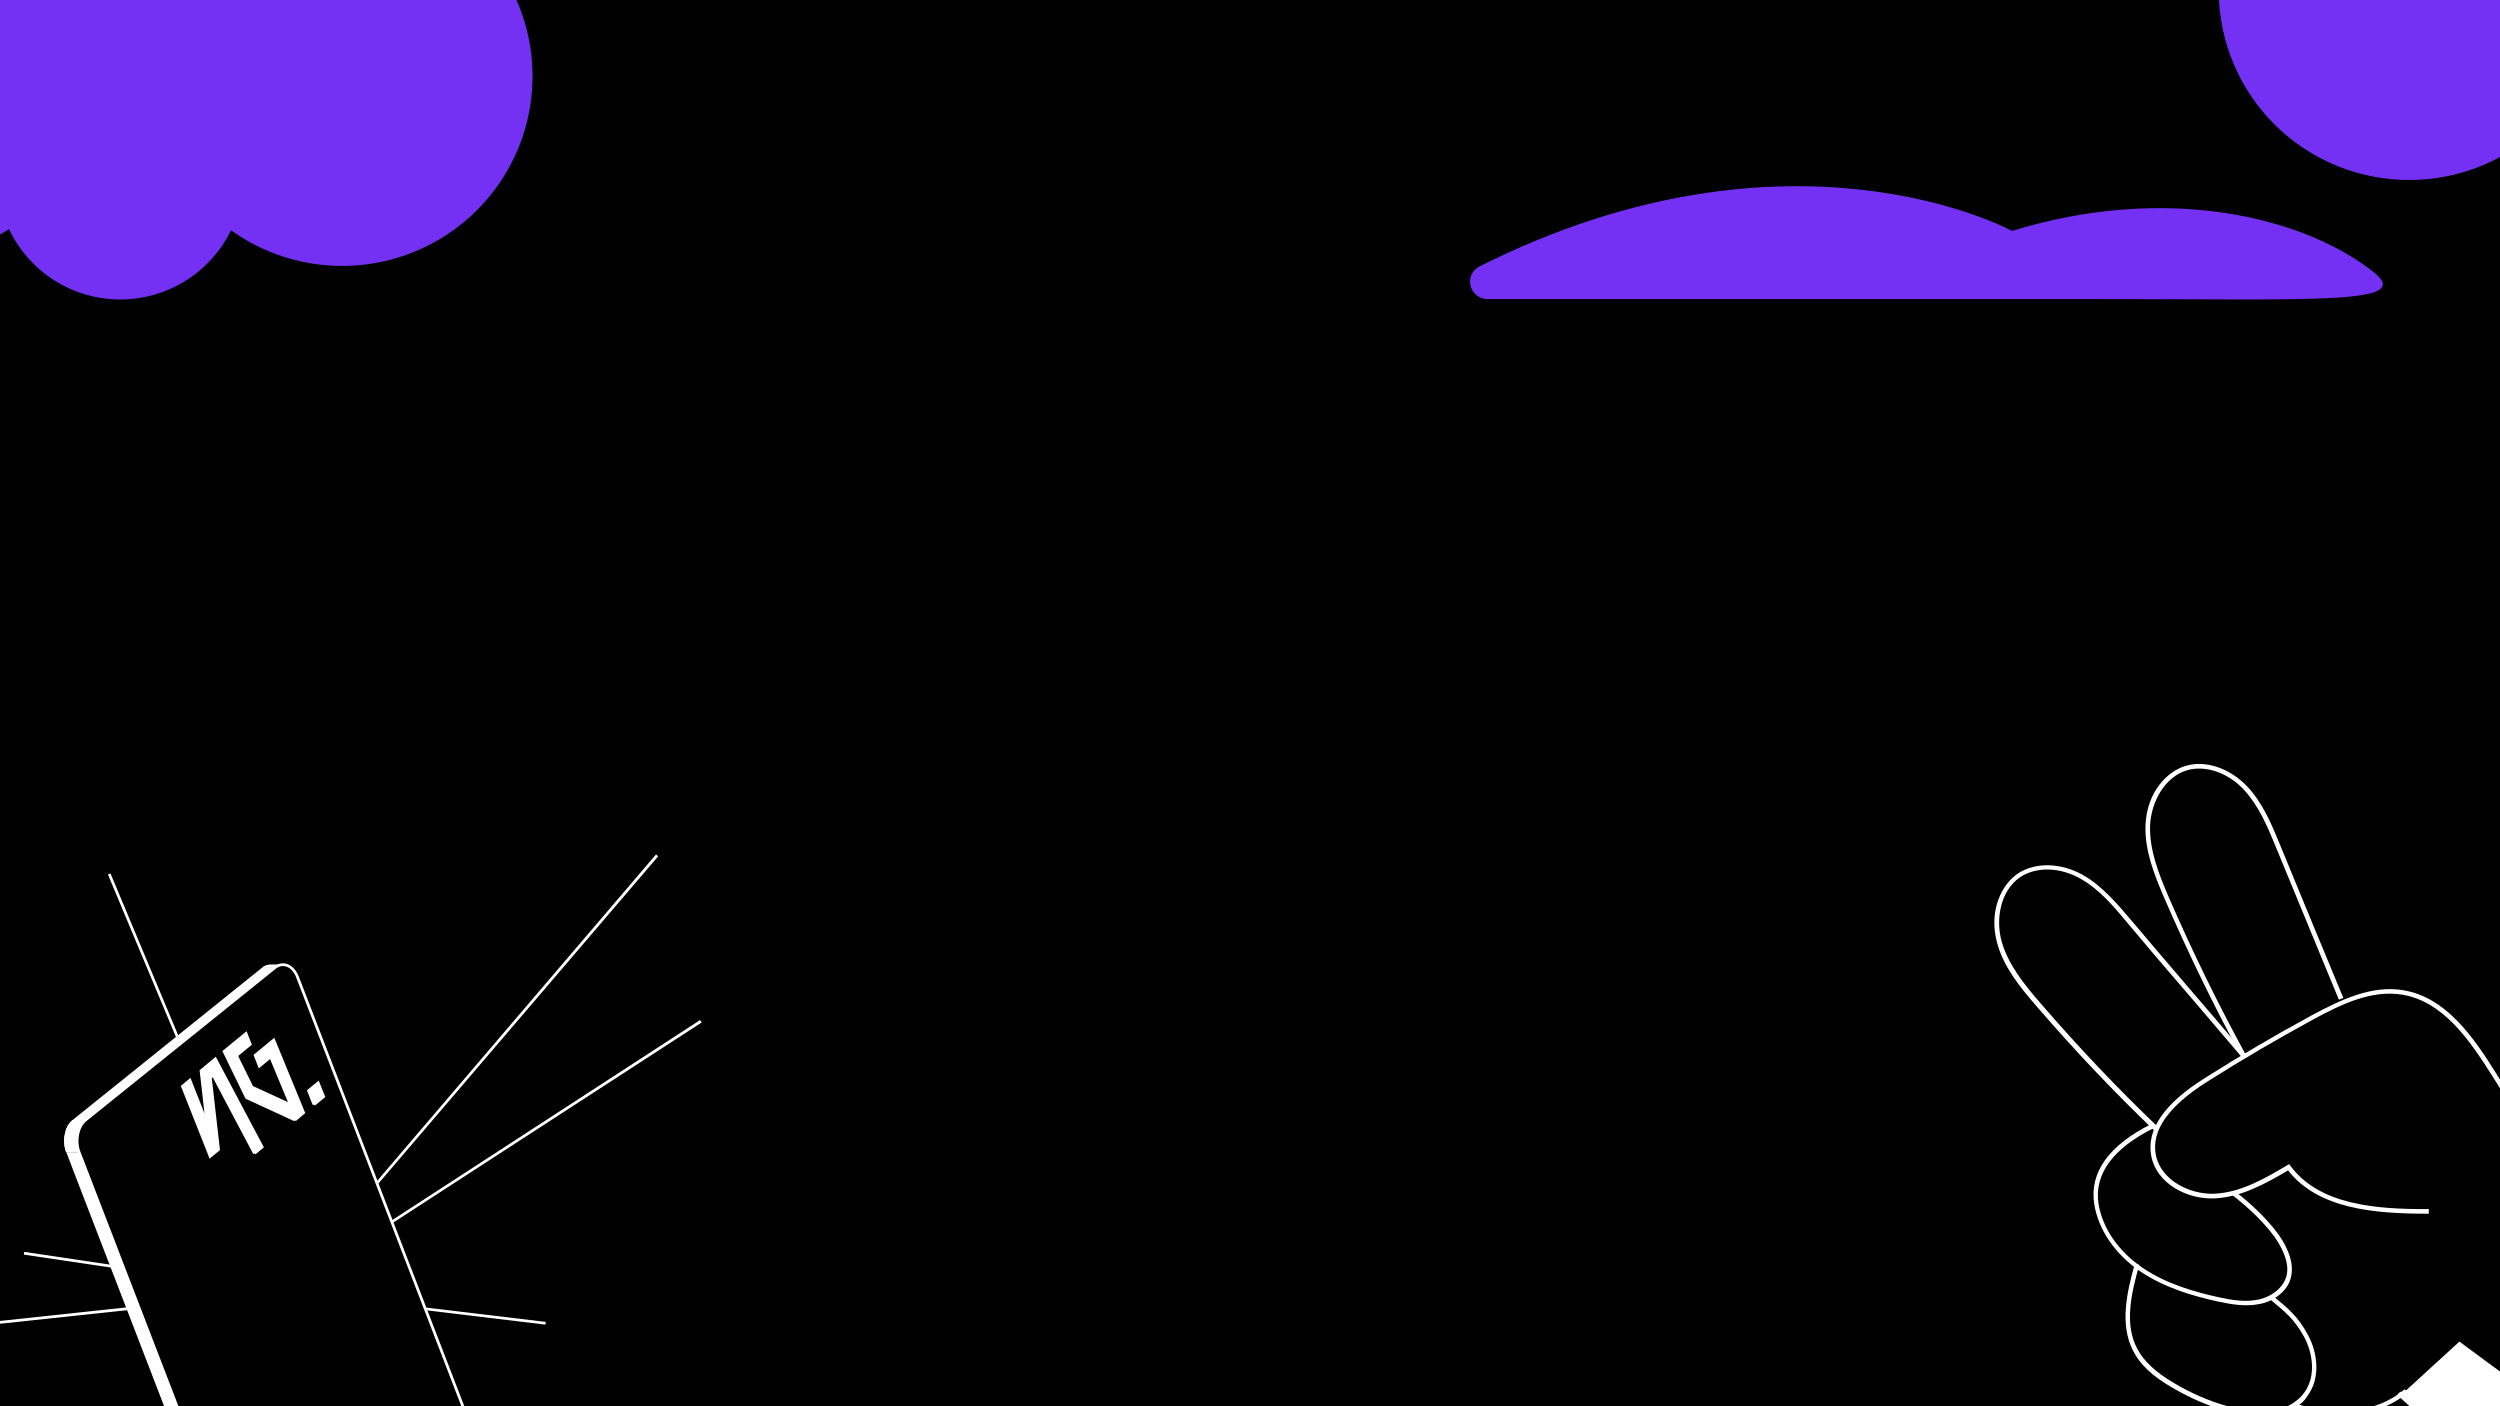 <svg width="1920" height="1080" viewBox="0 0 1920 1080" fill="none" xmlns="http://www.w3.org/2000/svg">
<rect x="0" y="0" width="1920" height="1080" fill="#333333" stroke="none"/>
<g clip-path="url(#clip0_428_5715)">
<rect width="1920" height="1080" fill="black"/>
<path d="M1843.43 1068.71L1841.04 1071.34L1946.45 1167.04L1948.84 1164.41L1843.43 1068.71Z" fill="white"/>
<path d="M1966.08 902.932L1963.08 904.841L1914.15 826.45C1896.04 797.725 1876.03 769.216 1845.14 763.945C1821.69 759.989 1798.63 771.01 1777.18 782.617C1749.25 797.801 1721.68 813.889 1694.82 830.933C1665.33 849.605 1652.09 868.411 1655.67 886.93C1659.44 906.493 1681.96 917.594 1700.73 916.76C1721.21 915.85 1740.05 904.687 1756.65 894.874L1758.13 894.085L1759.11 895.422C1781 924.9 1822.94 928.824 1865.35 928.584L1865.31 932.138C1822.76 932.187 1780.3 928.351 1757.22 898.86C1740.62 908.674 1721.7 919.314 1701.03 920.364C1680.36 921.414 1656.28 909.396 1652.16 887.744C1648.31 867.659 1662.08 847.579 1693.05 828.117C1719.91 811.074 1747.67 794.846 1775.6 779.662C1797.77 767.826 1821.4 756.385 1845.85 760.494C1878.05 765.969 1898.81 795.102 1917.16 824.54L1966.08 902.932Z" fill="white"/>
<path d="M1799.68 766.425L1796.25 767.761C1779.96 728.301 1763.68 688.841 1747.39 649.38C1741.48 634.911 1734.65 618.772 1723.32 606.517C1711.1 593.446 1694.2 587.62 1680.23 591.397C1662.17 596.409 1651.95 616.527 1651.28 634.051C1650.65 652.429 1657.56 670.273 1665.41 688.603C1683.29 729.834 1703.25 770.709 1724.8 810.133L1721.66 811.851C1700.11 772.427 1680.19 731.221 1662.31 689.99C1654.32 671.469 1647.13 653.242 1647.72 634.012C1648.68 608.057 1664.73 591.889 1679.22 588.022C1694.29 583.735 1712.79 590.148 1725.91 604.034C1737.85 616.723 1744.63 633.192 1750.67 647.853C1766.91 687.645 1783.39 726.965 1799.68 766.425Z" fill="white"/>
<path d="M1654.93 868.679C1623.19 838.192 1595.18 808.789 1564.4 773.195C1551.16 757.933 1538.77 742.634 1533.81 724.242C1526.98 699.29 1537.39 679.032 1550.04 670.644C1563.21 662.166 1582.5 662.428 1599.36 671.807C1614.33 680.218 1625.93 694.04 1636.26 706.142C1650.01 722.499 1665.68 740.678 1680.6 758.233C1695.57 775.457 1710.91 793.585 1724.52 809.751L1721.8 812.042C1708.19 795.876 1692.66 777.888 1677.88 760.524C1662.77 743.11 1647.29 724.791 1633.4 708.242C1623.39 696.191 1612.07 682.751 1597.71 674.774C1582.13 665.93 1564.22 665.541 1552 673.319C1536.16 683.756 1532.55 706.08 1537.24 722.906C1542.16 740.444 1554.08 755.502 1567.18 770.573C1597.82 805.975 1625.69 835.188 1657.43 865.675L1654.93 868.679Z" fill="white"/>
<path d="M1749.28 995.431C1745.46 998.231 1740.69 1000.55 1735.47 1001.44C1724.79 1003.69 1714.05 1001.86 1702.9 999.465C1685.36 995.574 1662.92 989.402 1643.73 976.444C1624.27 963.103 1611.4 944.339 1608.35 924.547C1604.64 900.246 1619.7 879.518 1652.57 863.062L1654.1 866.349C1622.7 882.015 1608.32 901.661 1611.62 924.204C1614.49 942.952 1626.8 960.951 1645.52 973.668C1664.23 986.385 1686.2 992.314 1703.41 996.154C1713.9 998.45 1724.3 1000.22 1734.47 998.062C1745.34 995.672 1753.91 988.517 1756.14 979.539C1757.73 972.497 1755.73 964.562 1749.83 954.499C1742.43 942.003 1726.16 926.613 1713.85 917.426L1715.83 914.51C1728 923.506 1744.74 939.138 1752.84 952.59C1756.88 959.316 1761.88 969.748 1759.59 980.241C1758.48 986.341 1754.63 991.51 1749.28 995.431Z" fill="white"/>
<path d="M1764.74 1079.85C1758.81 1084.19 1751.25 1087.09 1742.99 1087.85C1731.52 1088.62 1720.35 1087.41 1709.73 1083.74C1695.14 1079.45 1680.85 1073.18 1667.81 1065.41C1653.03 1056.86 1643.56 1047.94 1638.22 1037.46C1627.93 1017.4 1633.17 993.289 1639.58 970.38L1642.98 971.413C1636.67 993.66 1631.39 1016.91 1641.37 1035.74C1646.47 1045.51 1655.53 1053.85 1669.51 1062.11C1682.55 1069.89 1696.36 1075.91 1710.81 1080.01C1721.29 1083.49 1731.94 1084.79 1742.75 1083.92C1753.95 1082.76 1764.1 1077.38 1769.73 1069.43C1778.97 1056.79 1776.14 1038.89 1769.54 1026.69C1762.11 1013.34 1755.21 1007.53 1742.86 997.492L1744.98 994.767C1757.33 1004.81 1764.84 1011.05 1772.36 1024.92C1779.65 1038.08 1782.56 1057.68 1772.46 1071.55C1770.57 1074.98 1767.79 1077.61 1764.74 1079.85Z" fill="white"/>
<path d="M1845.56 1072.31C1834.48 1080.43 1821.73 1085.08 1807.83 1086.15C1792.94 1087.08 1778.22 1085.83 1763.72 1082.06L1764.75 1078.66C1778.92 1082.37 1793.31 1083.58 1807.68 1082.74C1822.24 1081.76 1835.8 1076.23 1846.9 1066.92L1849.19 1069.65C1848.04 1070.49 1846.9 1071.33 1845.56 1072.31Z" fill="white"/>
<path d="M2173.44 944.229L1867.14 1168.69L1916.29 1235.76L2222.59 1011.3L2173.44 944.229Z" fill="black"/>
<path d="M2224.91 1011.66L1915.74 1238.22L1864.63 1168.47L2173.8 941.911L2224.91 1011.66ZM1916.5 1233.25L2219.94 1010.89L2172.89 946.687L1869.46 1169.05L1916.5 1233.25Z" fill="white"/>
<path d="M1913.24 1134.61L1971.9 1091.62L1888.81 1030.34L1843.81 1071.53L1913.24 1134.61Z" fill="white"/>
<path d="M338.828 1227.15L217.506 993.372L-97.906 1027.13L-98.185 1025.03L218.765 990.991L340.788 1226.17L338.828 1227.15Z" fill="white"/>
<path d="M168.109 1154.59L166.15 1154.03L217.226 991.692L217.366 991.551L503.811 656.222L505.49 657.622L219.045 992.672L168.109 1154.59Z" fill="white"/>
<path d="M418.871 1017.32L217.366 993.092L217.226 992.532L82.889 671.629L84.848 670.789L218.905 991.271L419.151 1015.22L418.871 1017.32Z" fill="white"/>
<path d="M218.345 993.232H217.925L18.24 963.537L18.659 961.436L217.925 991.131L537.675 783.406L538.934 785.227L218.345 993.232Z" fill="white"/>
<path d="M248.571 842.236H238.636L234.438 831.59H244.373L248.571 842.236Z" fill="white"/>
<path d="M241.155 848.259H231.219L238.636 842.236H248.571L241.155 848.259Z" fill="white"/>
<path d="M244.373 831.59L248.571 842.236L241.155 848.259L236.957 837.613L244.373 831.59Z" fill="white"/>
<path d="M236.956 837.613H227.021L234.438 831.59H244.373L236.956 837.613Z" fill="white"/>
<path d="M241.154 848.259H231.219L227.021 837.613H236.956L241.154 848.259Z" fill="white"/>
<path d="M226.741 860.165H216.806L223.523 854.562H233.458L226.741 860.165Z" fill="white"/>
<path d="M207.57 740.964H216.526C214.567 741.244 212.888 741.945 211.348 743.205H201.413C202.952 741.945 204.632 741.244 206.591 740.964H207.57Z" fill="white"/>
<path d="M211.349 743.066H201.413L202.253 742.365H212.188C211.908 742.645 211.628 742.926 211.349 743.066Z" fill="white"/>
<path d="M212.188 742.506H202.253C203.092 741.945 203.932 741.525 204.772 741.245H214.707C213.867 741.525 213.028 741.945 212.188 742.506Z" fill="white"/>
<path d="M214.707 741.245H204.772C205.331 741.105 205.891 740.965 206.591 740.825H216.526C215.826 740.965 215.267 741.105 214.707 741.245Z" fill="white"/>
<path d="M233.458 854.562H223.523L200.434 798.814H210.369L233.458 854.562Z" fill="white"/>
<path d="M223.243 848.679L213.308 848.539L198.195 811.7H208.13L223.243 848.679Z" fill="white"/>
<path d="M199.454 818.844H189.519L198.195 811.7H208.13L199.454 818.844Z" fill="white"/>
<path d="M196.236 810.58H186.3L200.434 798.814H210.369L196.236 810.58Z" fill="white"/>
<path d="M199.454 818.844H189.519L186.3 810.58H196.236L199.454 818.844Z" fill="white"/>
<path d="M195.676 885.798H185.741L191.478 881.036H201.413L195.676 885.798Z" fill="white"/>
<path d="M223.243 848.679L213.308 848.539L183.642 834.952H193.577L223.243 848.679Z" fill="white"/>
<path d="M226.741 860.165H216.806L179.583 843.076H189.519L226.741 860.165Z" fill="white"/>
<path d="M192.317 802.036H182.382L179.164 793.771H189.099L192.317 802.036Z" fill="white"/>
<path d="M181.822 810.72H171.887L182.382 802.036H192.317L181.822 810.72Z" fill="white"/>
<path d="M193.577 834.952H183.642L171.887 810.72H181.822L193.577 834.952Z" fill="white"/>
<path d="M189.519 843.076H179.584L162.372 807.638H172.307L189.519 843.076Z" fill="white"/>
<path d="M172.307 807.639H162.372L179.164 793.771H189.099L172.307 807.639Z" fill="white"/>
<path d="M201.413 881.036H191.478L155.515 813.241H165.45L201.413 881.036Z" fill="white"/>
<path d="M195.676 885.798H185.741L153.836 825.567H163.771L195.676 885.798Z" fill="white"/>
<path d="M167.829 882.716H157.894L151.737 827.388H161.672L167.829 882.716Z" fill="white"/>
<path d="M161.672 827.388H151.737L153.836 825.567H163.771L161.672 827.388Z" fill="white"/>
<path d="M161.392 888.039H151.457L157.894 882.716H167.829L161.392 888.039Z" fill="white"/>
<path d="M159.013 862.686H149.078L144.46 822.346H154.395L159.013 862.686Z" fill="white"/>
<path d="M154.395 822.346H144.46L155.515 813.241H165.45L154.395 822.346Z" fill="white"/>
<path d="M159.013 862.686H149.078L135.924 829.349H145.719L159.013 862.686Z" fill="white"/>
<path d="M140.122 834.112H130.187L135.924 829.349H145.719L140.122 834.112Z" fill="white"/>
<path d="M165.45 813.241L201.413 881.036L195.676 885.798L163.771 825.567L161.672 827.388L167.829 882.716L161.392 888.039L140.122 834.112L145.719 829.349L159.013 862.686L154.395 822.346L165.45 813.241Z" fill="white"/>
<path d="M161.392 888.039H151.457L130.187 834.112H140.122L161.392 888.039Z" fill="white"/>
<path d="M366.395 1108.37C369.754 1117.2 367.655 1128.26 361.498 1133.16L215.966 1250.26C214.427 1251.52 212.608 1252.22 210.789 1252.5C206.031 1253.06 201.273 1249.7 198.754 1243.26L66.657 900.085L60.78 884.957C57.421 876.133 59.52 865.067 65.677 860.165L211.209 743.066C212.748 741.805 214.427 741.105 216.386 740.825C221.144 740.264 225.902 743.626 228.42 750.069L366.395 1108.37ZM195.676 885.658L201.413 880.895L165.45 813.101L154.395 822.206L159.013 862.686L145.719 829.349L139.982 834.112L161.392 887.899L167.969 882.436L161.672 827.108L163.771 825.427L195.676 885.658ZM226.741 860.165L233.458 854.562L210.509 798.814L196.236 810.58L199.594 818.844L208.13 811.7L223.383 848.539L193.717 834.812L181.962 810.58L192.457 801.895L189.239 793.631L172.447 807.498L189.659 842.936L226.741 860.165ZM241.154 848.259L248.431 842.236L244.233 831.59L236.956 837.614L241.154 848.259Z" fill="black"/>
<path d="M209.809 1253.62C204.772 1253.62 200.154 1249.84 197.775 1243.54L59.8 885.378C56.302 876.273 58.541 864.507 64.978 859.465L210.509 742.365C212.188 740.965 214.147 740.124 216.246 739.844C221.704 739.284 226.741 743.206 229.4 749.789L367.375 1107.95C370.873 1117.2 368.634 1128.82 362.197 1134L216.666 1251.1C214.987 1252.5 213.028 1253.34 210.929 1253.62C210.509 1253.62 210.229 1253.62 209.809 1253.62ZM217.366 741.945C217.086 741.945 216.806 741.945 216.526 741.945C214.847 742.225 213.308 742.785 211.908 743.906L66.377 861.005C60.64 865.628 58.541 876.273 61.759 884.537L199.734 1242.7C201.973 1248.44 206.171 1251.8 210.649 1251.38C212.328 1251.24 214.007 1250.54 215.267 1249.42L360.798 1132.32C366.535 1127.7 368.634 1117.05 365.416 1108.79L227.441 750.629C225.342 745.167 221.564 741.945 217.366 741.945ZM160.972 889.86L138.863 833.972L146.279 827.809L157.054 855.122L153.276 821.926L165.73 811.56L202.673 881.176L196.236 886.498L195.536 885.798L194.557 886.358L163.351 827.388L162.652 827.949L168.949 883.277L160.972 889.86ZM141.382 834.532L161.952 886.358L166.99 882.296L160.692 826.968L164.191 824.027L195.956 884.117L200.014 880.755L165.03 814.922L155.375 822.906L160.832 870.67L145.16 831.31L141.382 834.532ZM226.182 861.145L188.539 843.777L170.768 807.218L189.379 791.95L193.437 802.316L182.942 811L194.277 834.112L221.144 846.438L207.43 813.381L198.755 820.525L194.696 810.16L210.649 796.993L234.438 854.842L227.161 861.005L226.461 860.165L226.182 861.145ZM190.219 842.236L226.461 859.044L232.199 854.282L210.089 800.495L197.495 810.86L200.014 817.023L208.55 809.879L225.342 850.64L192.877 835.652L180.563 810.3L191.198 801.615L188.679 795.452L173.706 807.918L190.219 842.236ZM241.854 849.099L241.155 848.259L240.175 848.679L235.697 837.333L244.793 829.91L249.83 842.516L241.854 849.099ZM238.216 837.894L241.574 846.438L247.172 841.816L243.813 833.271L238.216 837.894Z" fill="white"/>
<path d="M189.099 793.771L192.318 802.036L181.823 810.72L193.577 834.952L223.243 848.679L208.13 811.701L199.454 818.844L196.236 810.58L210.369 798.814L233.458 854.562L226.741 860.165L189.519 843.076L172.307 807.639L189.099 793.771Z" fill="white"/>
<path d="M198.894 1243.26H188.959L56.721 900.085H66.657L198.894 1243.26Z" fill="white"/>
<path d="M65.677 860.165H55.742L201.413 743.065H211.349L65.677 860.165Z" fill="white"/>
<path d="M66.657 900.085H56.721L50.984 884.958H60.779L66.657 900.085Z" fill="white"/>
<path d="M60.779 884.958H50.844C47.486 876.133 49.585 865.068 55.742 860.165H65.677C59.66 865.068 57.421 876.133 60.779 884.958Z" fill="white"/>
<path d="M60.779 884.957H50.844C50.564 884.257 50.285 883.557 50.145 882.716H60.08C60.36 883.557 60.5 884.257 60.779 884.957Z" fill="white"/>
<path d="M60.08 882.857H50.145C49.865 881.736 49.585 880.476 49.445 879.355H59.38C59.52 880.476 59.8 881.596 60.08 882.857Z" fill="white"/>
<path d="M59.38 879.215H49.445C49.305 878.094 49.305 877.114 49.305 875.993H59.24C59.24 877.114 59.24 878.234 59.38 879.215Z" fill="white"/>
<path d="M59.24 876.133H49.305C49.305 875.013 49.305 873.892 49.445 872.912H59.38C59.38 873.892 59.24 875.013 59.24 876.133Z" fill="white"/>
<path d="M59.52 872.911H49.585C49.725 871.651 50.005 870.39 50.424 869.129H60.36C59.94 870.39 59.66 871.651 59.52 872.911Z" fill="white"/>
<path d="M60.22 868.99H50.284C51.124 865.488 53.083 862.406 55.742 860.165H65.677C63.018 862.546 61.059 865.628 60.22 868.99Z" fill="white"/>
<path d="M2177.53 5.619C2191.42 -10.597 2201.51 -29.694 2207.06 -50.284C2212.62 -70.873 2213.5 -92.437 2209.64 -113.407C2205.78 -134.377 2197.27 -154.227 2184.75 -171.512C2172.22 -188.797 2155.98 -203.084 2137.22 -213.333C2118.45 -223.583 2097.63 -229.537 2076.27 -230.763C2054.9 -231.989 2033.53 -228.455 2013.71 -220.42C1993.89 -212.385 1976.12 -200.05 1961.68 -184.312C1947.24 -168.574 1936.51 -149.828 1930.26 -129.438C1907.96 -143.954 1882.12 -152.13 1855.5 -153.082C1828.89 -154.035 1802.51 -147.729 1779.23 -134.845C1755.95 -121.961 1736.64 -102.987 1723.39 -79.972C1710.14 -56.956 1703.45 -30.773 1704.04 -4.246C1704.63 22.281 1712.48 48.144 1726.74 70.552C1741 92.96 1761.13 111.063 1784.96 122.908C1808.8 134.752 1835.42 139.888 1861.97 137.762C1888.51 135.636 1913.97 126.328 1935.6 110.843C1943.36 126.845 1955.51 140.33 1970.64 149.737C1985.78 159.145 2003.28 164.089 2021.11 163.999C2038.95 163.908 2056.4 158.786 2071.44 149.225C2086.47 139.664 2098.48 126.056 2106.08 109.976C2112.96 114.65 2120.69 117.928 2128.84 119.624C2136.99 121.32 2145.4 121.4 2153.58 119.859C2161.76 118.319 2169.55 115.189 2176.52 110.647C2183.49 106.105 2189.49 100.24 2194.18 93.388C2198.87 86.536 2202.16 78.83 2203.86 70.711C2205.56 62.592 2205.64 54.218 2204.1 46.068C2202.55 37.918 2199.41 30.151 2194.85 23.211C2190.29 16.271 2184.4 10.293 2177.53 5.619Z" fill="#7431F4"/>
<path d="M-64.526 71.619C-78.419 55.403 -88.509 36.306 -94.064 15.716C-99.619 -4.873 -100.498 -26.437 -96.637 -47.407C-92.777 -68.377 -84.274 -88.227 -71.747 -105.512C-59.221 -122.797 -42.984 -137.084 -24.22 -147.333C-5.455 -157.583 15.367 -163.537 36.731 -164.763C58.095 -165.989 79.465 -162.455 99.287 -154.42C119.109 -146.385 136.884 -134.05 151.32 -118.312C165.756 -102.574 176.49 -83.828 182.742 -63.438C205.035 -77.954 230.884 -86.13 257.499 -87.082C284.115 -88.035 310.486 -81.729 333.768 -68.845C357.05 -55.961 376.358 -36.987 389.61 -13.972C402.862 9.044 409.554 35.227 408.964 61.754C408.374 88.281 400.525 114.144 386.263 136.552C372.001 158.96 351.868 177.063 328.037 188.908C304.205 200.752 277.579 205.888 251.032 203.762C224.485 201.636 199.025 192.328 177.399 176.843C169.639 192.845 157.489 206.33 142.356 215.737C127.222 225.145 109.723 230.089 91.885 229.999C74.047 229.908 56.6 224.786 41.563 215.225C26.527 205.664 14.515 192.056 6.92 175.976C0.043 180.65 -7.692 183.928 -15.841 185.624C-23.991 187.32 -32.396 187.4 -40.576 185.859C-48.757 184.319 -56.553 181.189 -63.519 176.647C-70.485 172.105 -76.485 166.24 -81.177 159.388C-85.868 152.536 -89.158 144.83 -90.861 136.711C-92.563 128.592 -92.643 120.218 -91.097 112.068C-89.551 103.918 -86.409 96.151 -81.85 89.211C-77.29 82.271 -71.404 76.293 -64.526 71.619Z" fill="#7431F4"/>
<path d="M1136.26 204.604C1376.1 84.222 1545.22 177.378 1545.22 177.378C1663.79 140.81 1768.39 166.434 1822.16 208.341C1855.77 234.232 1780.49 229.694 1611.63 229.694H1142.44C1138.88 229.694 1135.46 228.288 1132.94 225.785C1130.42 223.282 1129 219.888 1129 216.348C1128.99 213.914 1129.66 211.525 1130.95 209.45C1132.23 207.375 1134.07 205.697 1136.26 204.604Z" fill="#7431F4"/>
</g>
<defs>
<clipPath id="clip0_428_5715">
<rect width="1920" height="1080" fill="white"/>
</clipPath>
</defs>
</svg>
